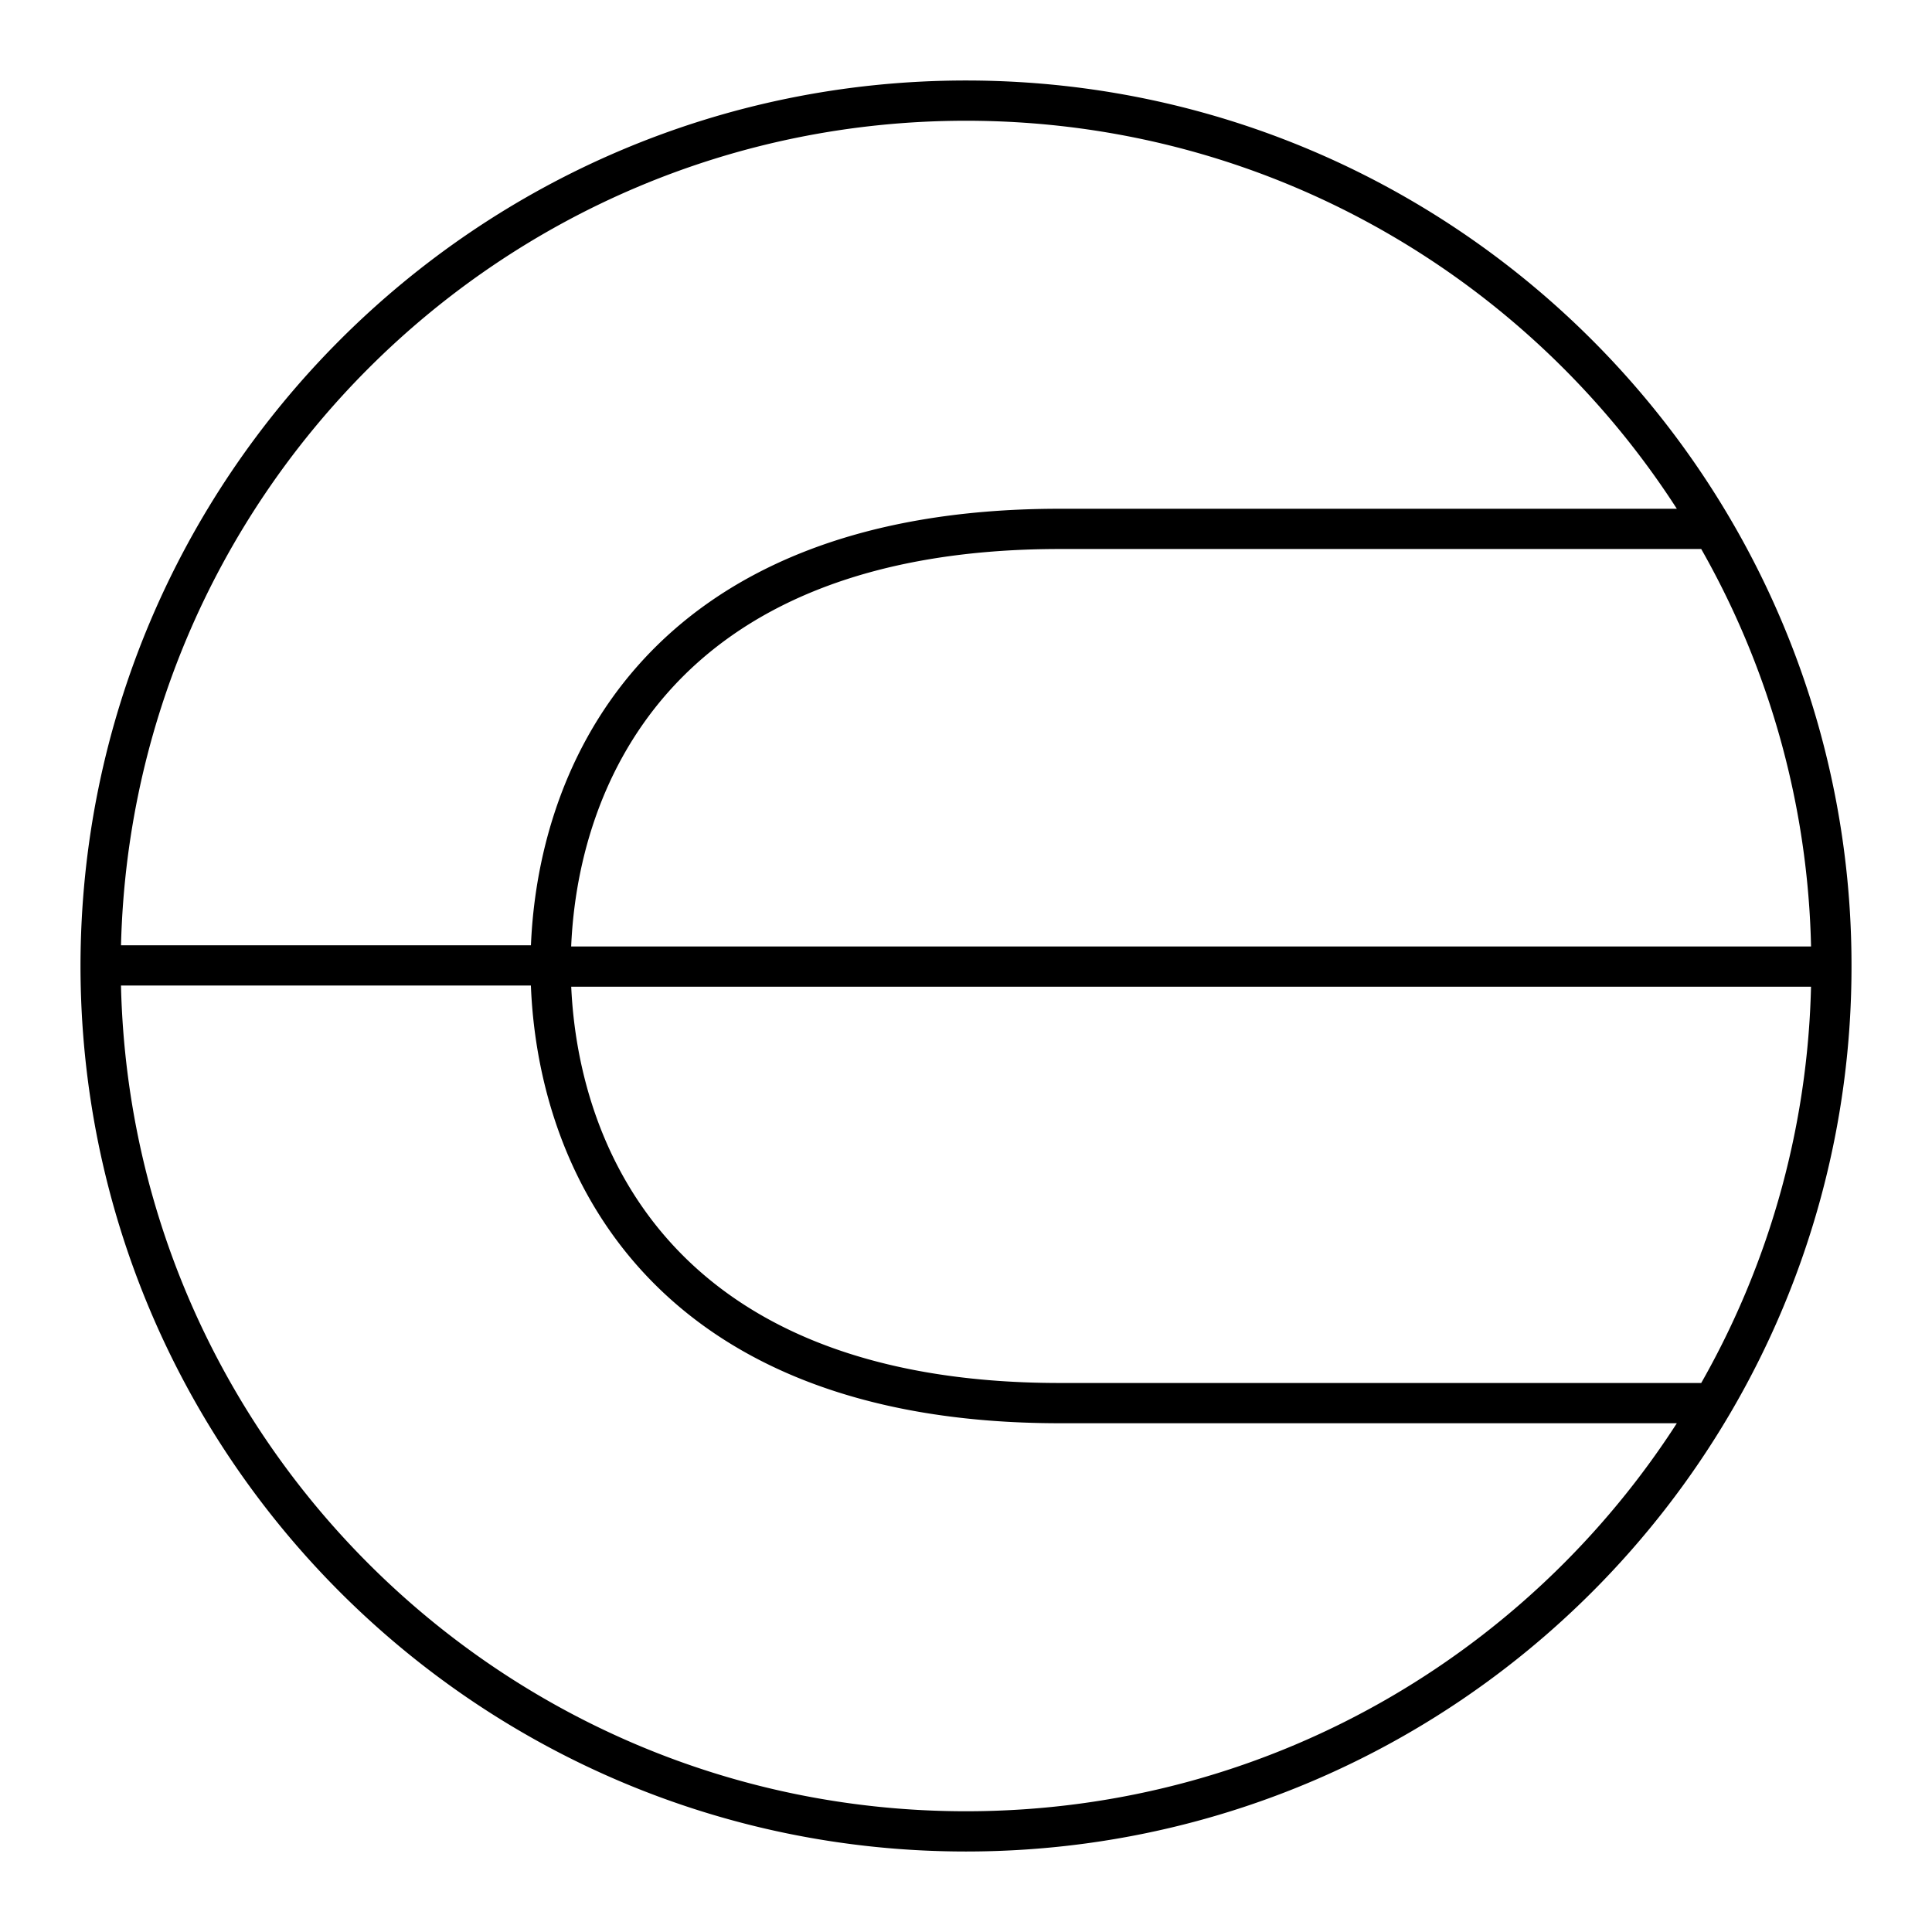 <svg xmlns="http://www.w3.org/2000/svg" width="3em" height="3em" viewBox="0 0 48 48"><path fill="none" stroke="currentColor" stroke-linecap="round" stroke-linejoin="round" d="M2.5 24.015C2.5 12.133 12.126 2.5 24 2.5c7.91 0 14.821 4.274 18.555 10.64m0 0A21.4 21.4 0 0 1 45.5 24.015m0 0H13.68c0-4.575 2.58-10.875 12.652-10.875h16.223M13.68 23.985H2.5C2.5 35.867 12.126 45.5 24 45.5c7.91 0 14.821-4.274 18.555-10.64m0 0A21.4 21.4 0 0 0 45.5 23.985m-31.82 0c0 4.575 2.58 10.875 12.652 10.875h16.223"/></svg>
